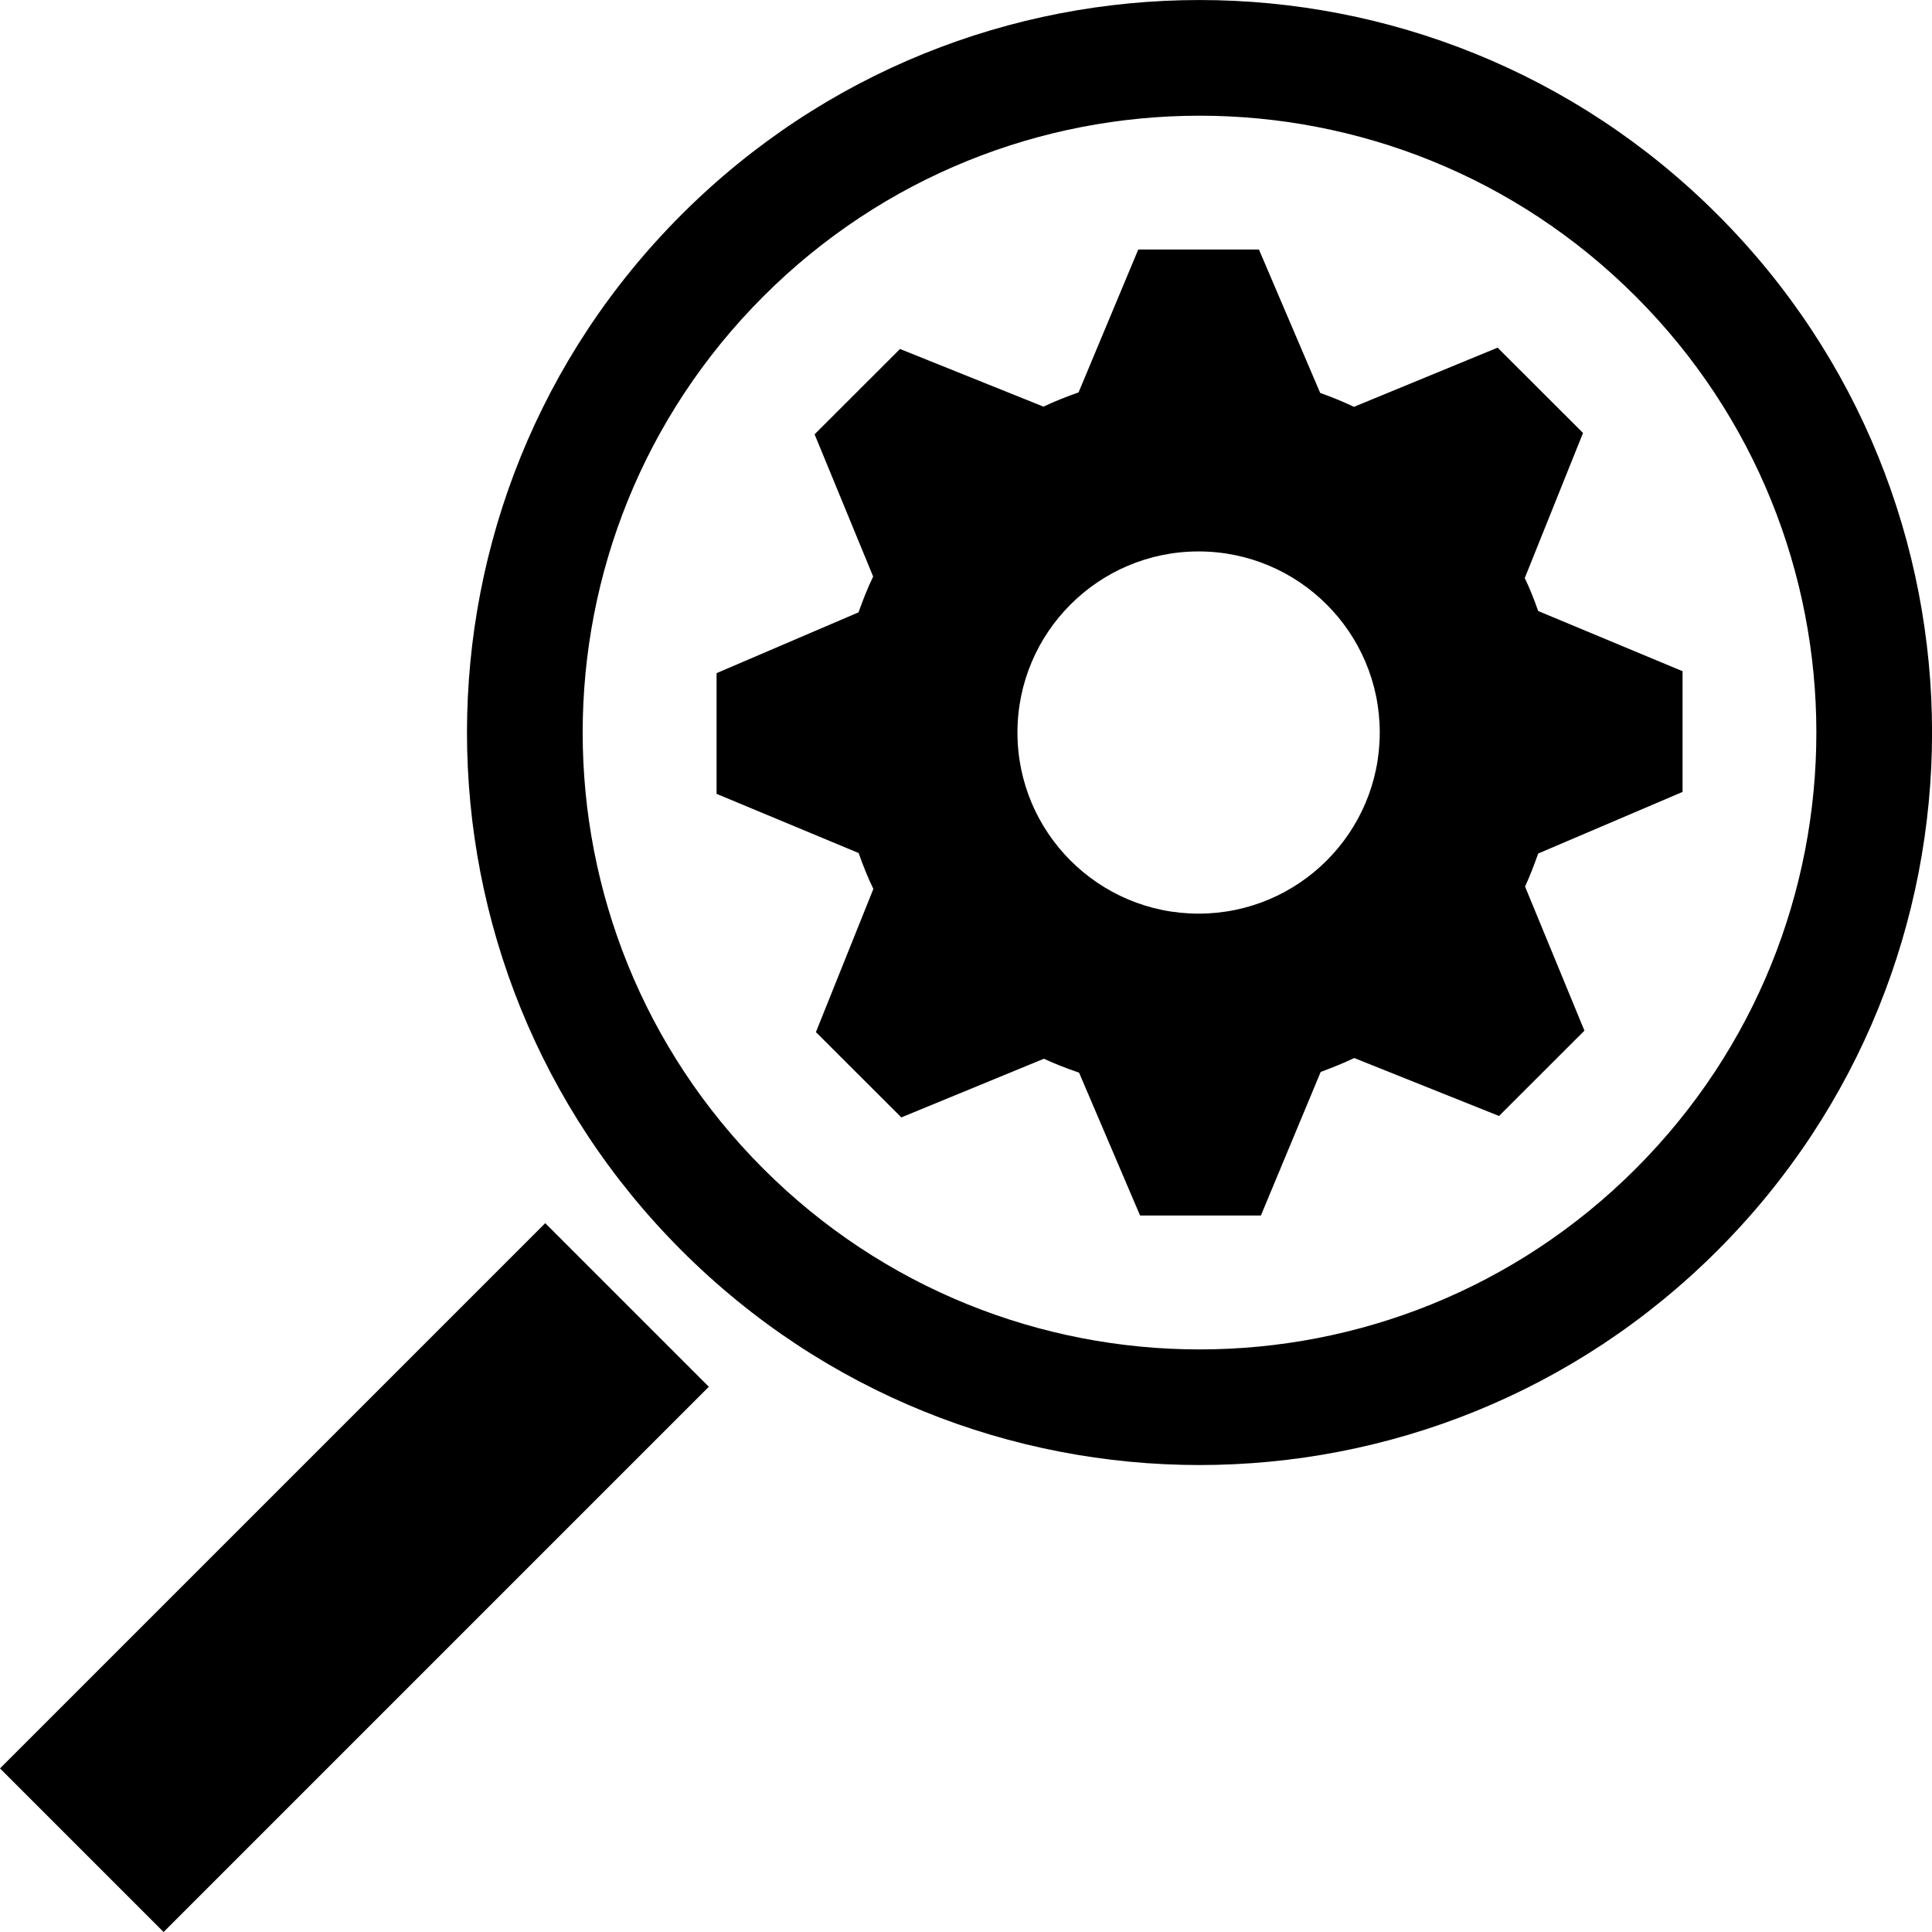 <svg width="19" height="19" viewBox="0 0 19 19"  xmlns="http://www.w3.org/2000/svg">
<path d="M16.89 2.11C14.077 -0.703 9.516 -0.703 6.703 2.11C3.889 4.923 3.889 9.485 6.703 12.298C9.516 15.111 14.077 15.111 16.89 12.298C19.704 9.485 19.704 4.923 16.89 2.11ZM16.086 11.494C13.717 13.863 9.876 13.863 7.507 11.494C5.138 9.125 5.138 5.284 7.507 2.915C9.876 0.546 13.717 0.545 16.086 2.915C18.455 5.284 18.455 9.124 16.086 11.494Z"/>
<path d="M6.971 13.638L5.362 12.029L6.46686e-05 17.391L1.609 19L6.971 13.638Z" />
<path d="M16.547 7.788V6.601L15.127 6.009C15.088 5.898 15.046 5.79 14.995 5.685L15.568 4.258L14.728 3.419L13.315 4.001C13.207 3.949 13.097 3.905 12.983 3.864L12.381 2.454H11.194L10.607 3.859C10.489 3.901 10.375 3.945 10.262 3.999L8.851 3.432L8.011 4.271L8.587 5.67C8.531 5.785 8.486 5.902 8.443 6.022L7.047 6.62V7.807L8.444 8.389C8.487 8.51 8.533 8.627 8.589 8.742L8.024 10.15L8.864 10.989L10.266 10.412C10.379 10.465 10.493 10.508 10.612 10.549L11.212 11.954H12.4L12.988 10.542C13.1 10.5 13.211 10.456 13.318 10.405L14.742 10.975L15.582 10.136L14.998 8.719C15.047 8.612 15.088 8.504 15.127 8.394L16.547 7.788ZM11.787 8.985C10.804 8.985 10.006 8.187 10.006 7.204C10.006 6.221 10.804 5.423 11.787 5.423C12.771 5.423 13.569 6.221 13.569 7.204C13.569 8.187 12.771 8.985 11.787 8.985Z" />
</svg>
